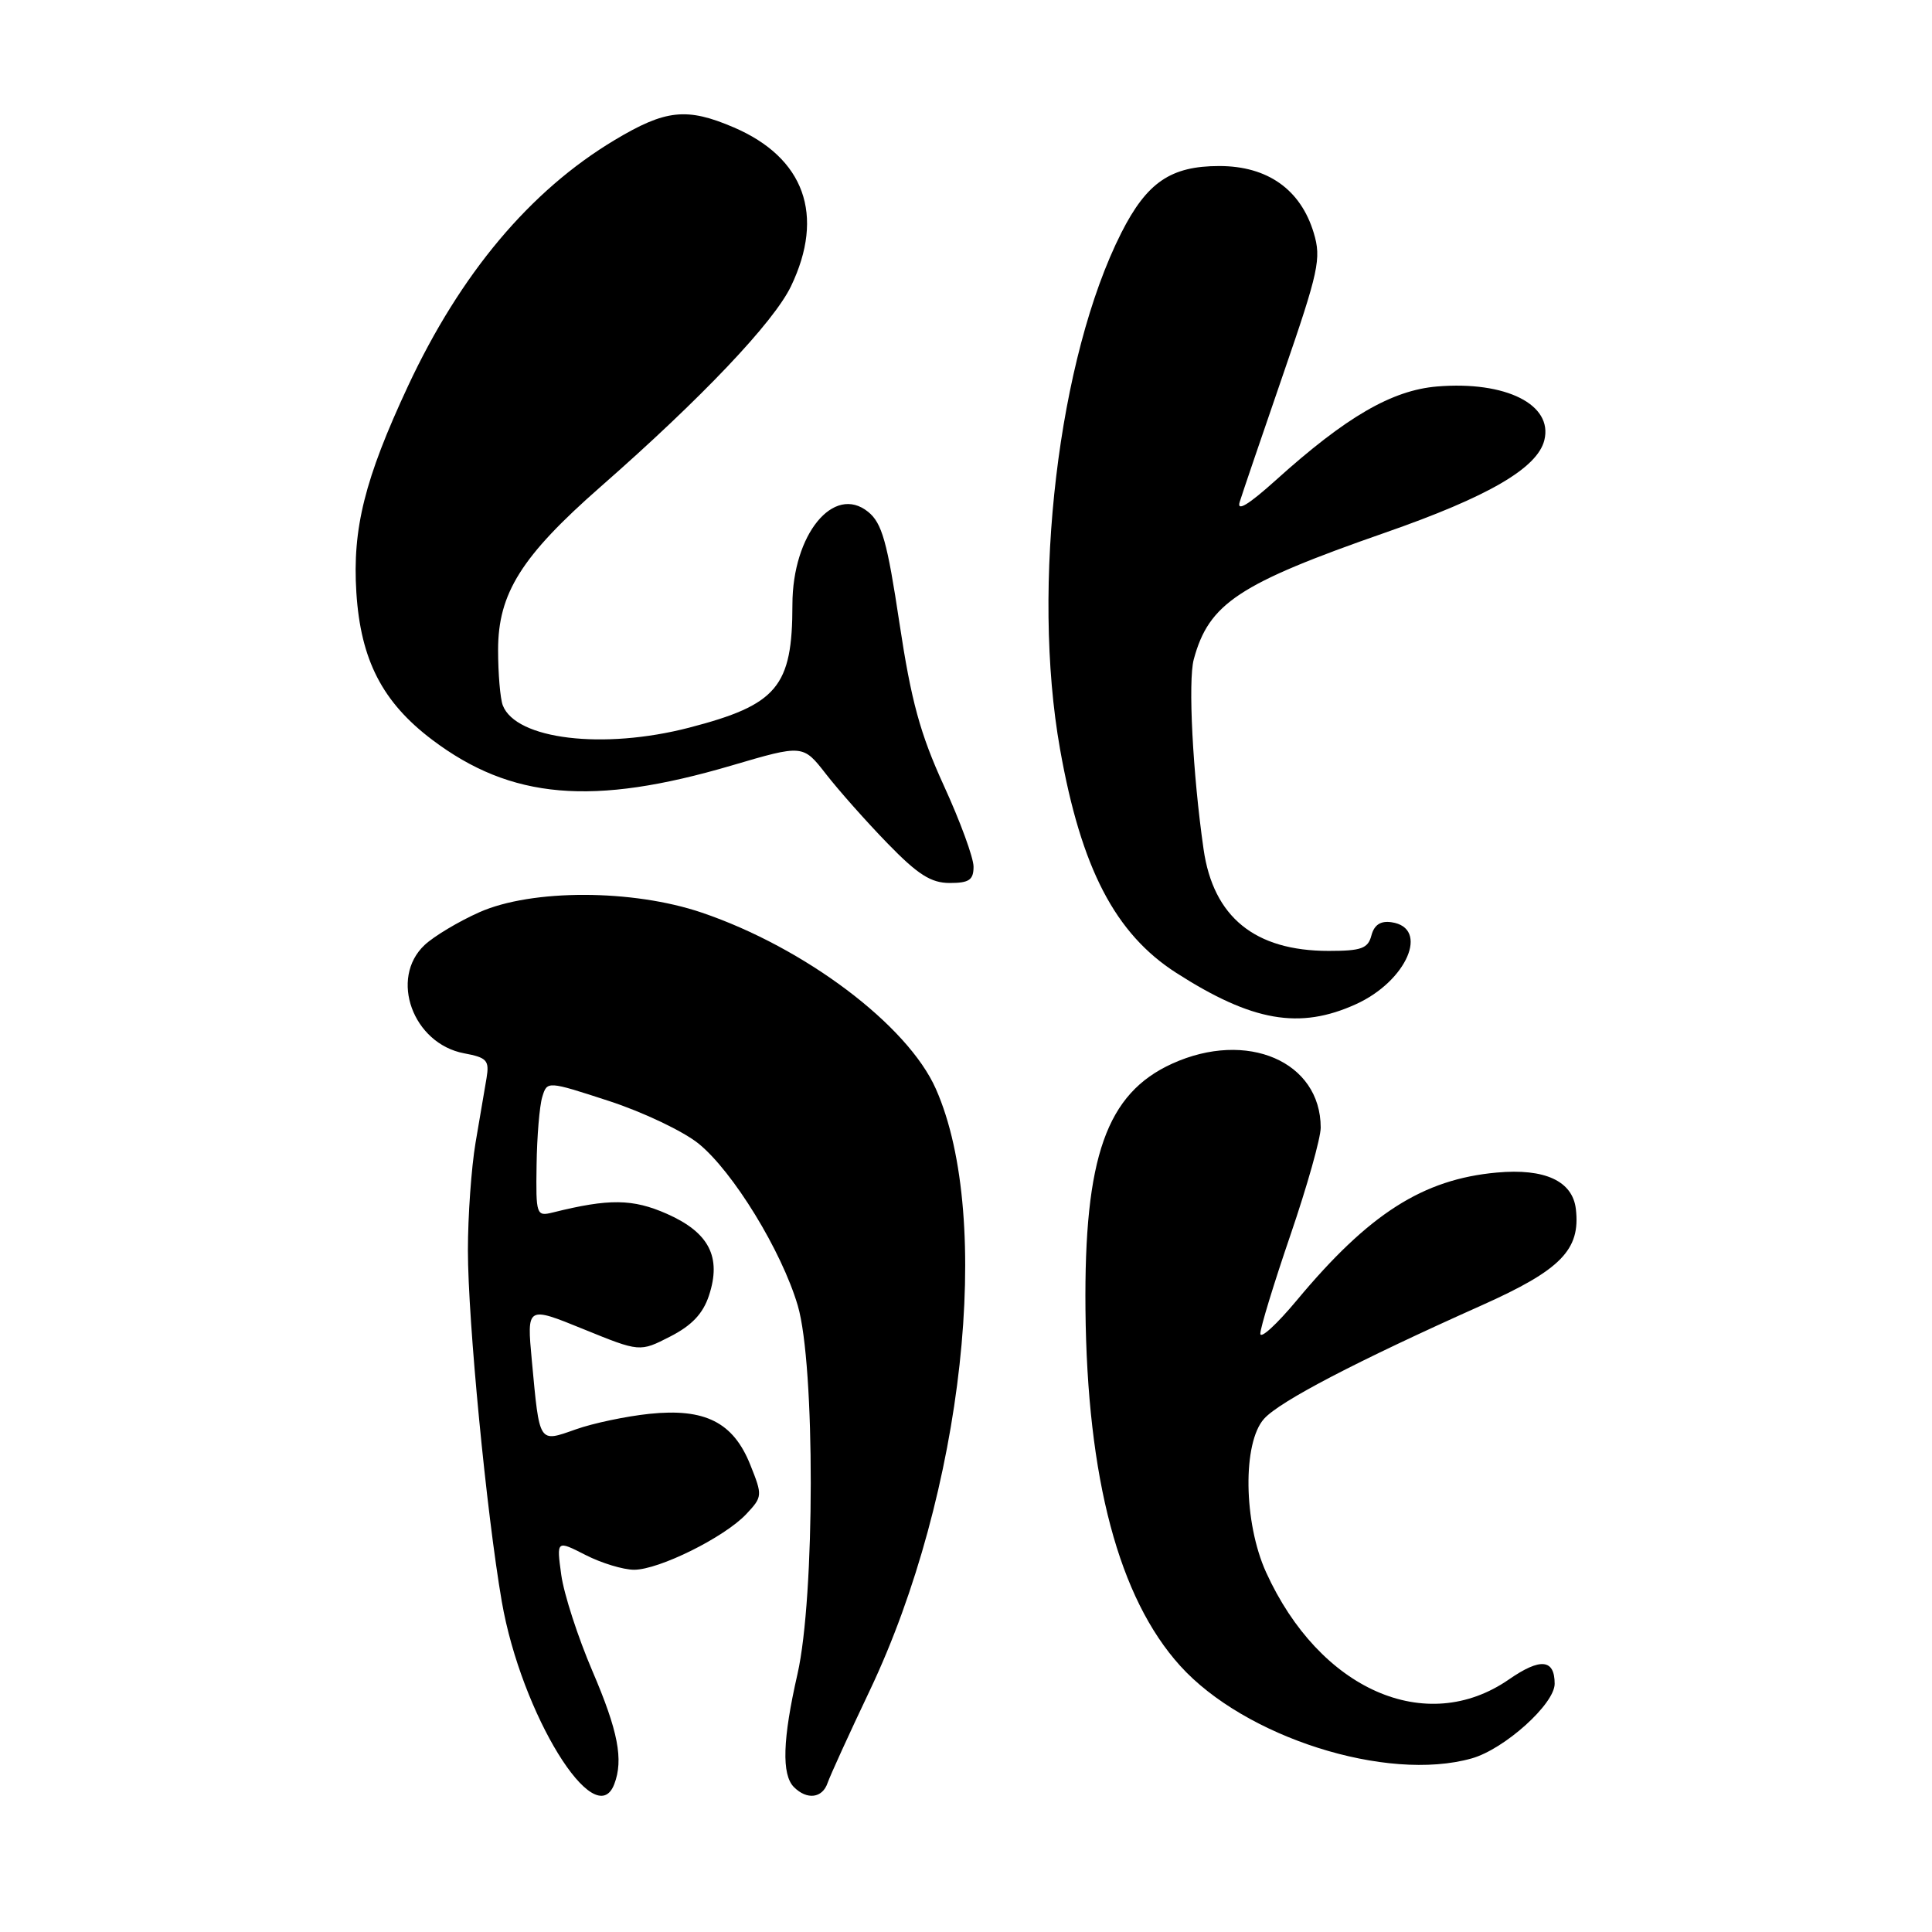 <?xml version="1.0" encoding="UTF-8" standalone="no"?>
<!DOCTYPE svg PUBLIC "-//W3C//DTD SVG 1.1//EN" "http://www.w3.org/Graphics/SVG/1.1/DTD/svg11.dtd" >
<svg xmlns="http://www.w3.org/2000/svg" xmlns:xlink="http://www.w3.org/1999/xlink" version="1.1" viewBox="0 0 256 256">
 <g >
 <path fill="currentColor"
d=" M 81.39 236.42 C 82.64 233.17 81.90 229.36 78.50 221.43 C 76.58 216.95 74.72 211.22 74.37 208.68 C 73.74 204.08 73.74 204.08 77.58 206.04 C 79.69 207.12 82.59 208.00 84.02 208.00 C 87.32 208.00 95.99 203.70 98.88 200.63 C 101.04 198.33 101.05 198.17 99.42 194.10 C 97.17 188.46 93.42 186.57 86.05 187.34 C 82.99 187.66 78.59 188.58 76.29 189.40 C 71.34 191.14 71.51 191.40 70.47 180.28 C 69.80 173.06 69.80 173.06 77.29 176.11 C 84.78 179.16 84.78 179.16 88.80 177.10 C 91.66 175.64 93.15 174.07 93.94 171.67 C 95.63 166.56 93.96 163.31 88.37 160.84 C 83.84 158.84 80.71 158.80 73.25 160.66 C 71.07 161.20 71.00 160.99 71.10 154.36 C 71.15 150.59 71.49 146.54 71.85 145.36 C 72.50 143.22 72.50 143.22 80.70 145.89 C 85.21 147.36 90.54 149.90 92.56 151.53 C 97.13 155.24 103.57 165.74 105.71 173.00 C 108.02 180.85 108.00 211.59 105.67 221.82 C 103.70 230.46 103.55 235.15 105.20 236.80 C 106.93 238.53 108.97 238.28 109.66 236.25 C 109.99 235.29 112.50 229.78 115.25 224.00 C 127.65 197.89 131.65 161.55 124.01 144.29 C 120.27 135.83 106.63 125.56 93.00 120.93 C 83.82 117.81 70.46 117.79 63.51 120.88 C 60.77 122.10 57.51 124.05 56.26 125.22 C 51.56 129.64 54.71 138.29 61.50 139.57 C 64.52 140.13 64.86 140.51 64.47 142.85 C 64.22 144.31 63.57 148.17 63.01 151.43 C 62.46 154.70 62.00 161.11 62.00 165.67 C 62.00 174.99 64.46 200.47 66.49 212.22 C 69.07 227.10 78.86 243.01 81.39 236.42 Z  M 195.00 233.00 C 199.34 231.78 206.00 225.79 206.00 223.11 C 206.00 219.83 204.11 219.65 199.96 222.52 C 188.98 230.14 174.84 223.90 167.76 208.33 C 164.77 201.74 164.63 191.17 167.50 187.99 C 169.59 185.67 179.74 180.38 196.34 172.96 C 206.83 168.27 209.44 165.60 208.81 160.21 C 208.38 156.49 204.70 154.79 198.33 155.37 C 188.53 156.26 181.39 160.82 171.83 172.30 C 169.17 175.49 167.00 177.48 167.00 176.71 C 167.00 175.94 168.80 170.05 171.00 163.62 C 173.20 157.19 175.00 150.80 175.00 149.42 C 175.00 140.65 165.23 136.44 155.32 140.94 C 146.61 144.90 143.64 153.32 143.83 173.50 C 144.05 195.92 148.25 211.74 156.37 220.72 C 164.93 230.20 183.73 236.18 195.00 233.00 Z  M 179.67 133.06 C 186.42 130.00 189.47 122.93 184.37 122.20 C 182.93 121.99 182.09 122.55 181.72 123.95 C 181.27 125.68 180.39 126.00 176.06 126.00 C 166.28 126.00 160.77 121.52 159.48 112.53 C 158.04 102.53 157.41 90.23 158.18 87.37 C 160.18 79.96 164.12 77.35 183.57 70.57 C 197.17 65.83 203.70 62.04 204.63 58.34 C 205.82 53.61 199.53 50.46 190.43 51.21 C 184.43 51.71 178.37 55.23 169.07 63.61 C 165.40 66.91 163.84 67.85 164.27 66.50 C 164.61 65.40 167.21 57.77 170.04 49.55 C 174.74 35.92 175.10 34.26 174.08 30.87 C 172.35 25.11 167.96 22.00 161.56 22.00 C 155.13 22.00 151.97 24.16 148.58 30.85 C 140.23 47.37 136.62 77.68 140.46 99.26 C 143.26 115.06 147.76 123.71 155.86 128.91 C 165.92 135.36 172.20 136.46 179.67 133.06 Z  M 129.00 114.84 C 129.00 113.65 127.23 108.82 125.06 104.09 C 121.92 97.22 120.74 92.90 119.18 82.55 C 117.56 71.78 116.87 69.31 115.03 67.82 C 110.47 64.13 105.01 70.82 105.00 80.10 C 105.00 91.01 103.00 93.39 91.31 96.42 C 79.94 99.37 68.36 97.98 66.62 93.46 C 66.28 92.56 66.00 89.26 66.00 86.11 C 66.00 78.62 69.09 73.70 79.59 64.49 C 92.99 52.74 102.51 42.71 104.81 37.93 C 109.33 28.51 106.59 20.90 97.23 16.88 C 91.00 14.21 88.20 14.51 81.44 18.56 C 70.24 25.27 61.02 36.26 54.06 51.16 C 48.32 63.47 46.68 70.04 47.22 78.52 C 47.79 87.45 50.67 93.04 57.26 98.02 C 67.72 105.92 78.55 106.85 96.95 101.43 C 106.40 98.65 106.40 98.65 109.45 102.57 C 111.13 104.73 114.79 108.86 117.60 111.75 C 121.62 115.89 123.36 117.00 125.85 117.00 C 128.41 117.00 129.00 116.60 129.00 114.84 Z "/>
</g>
</svg>